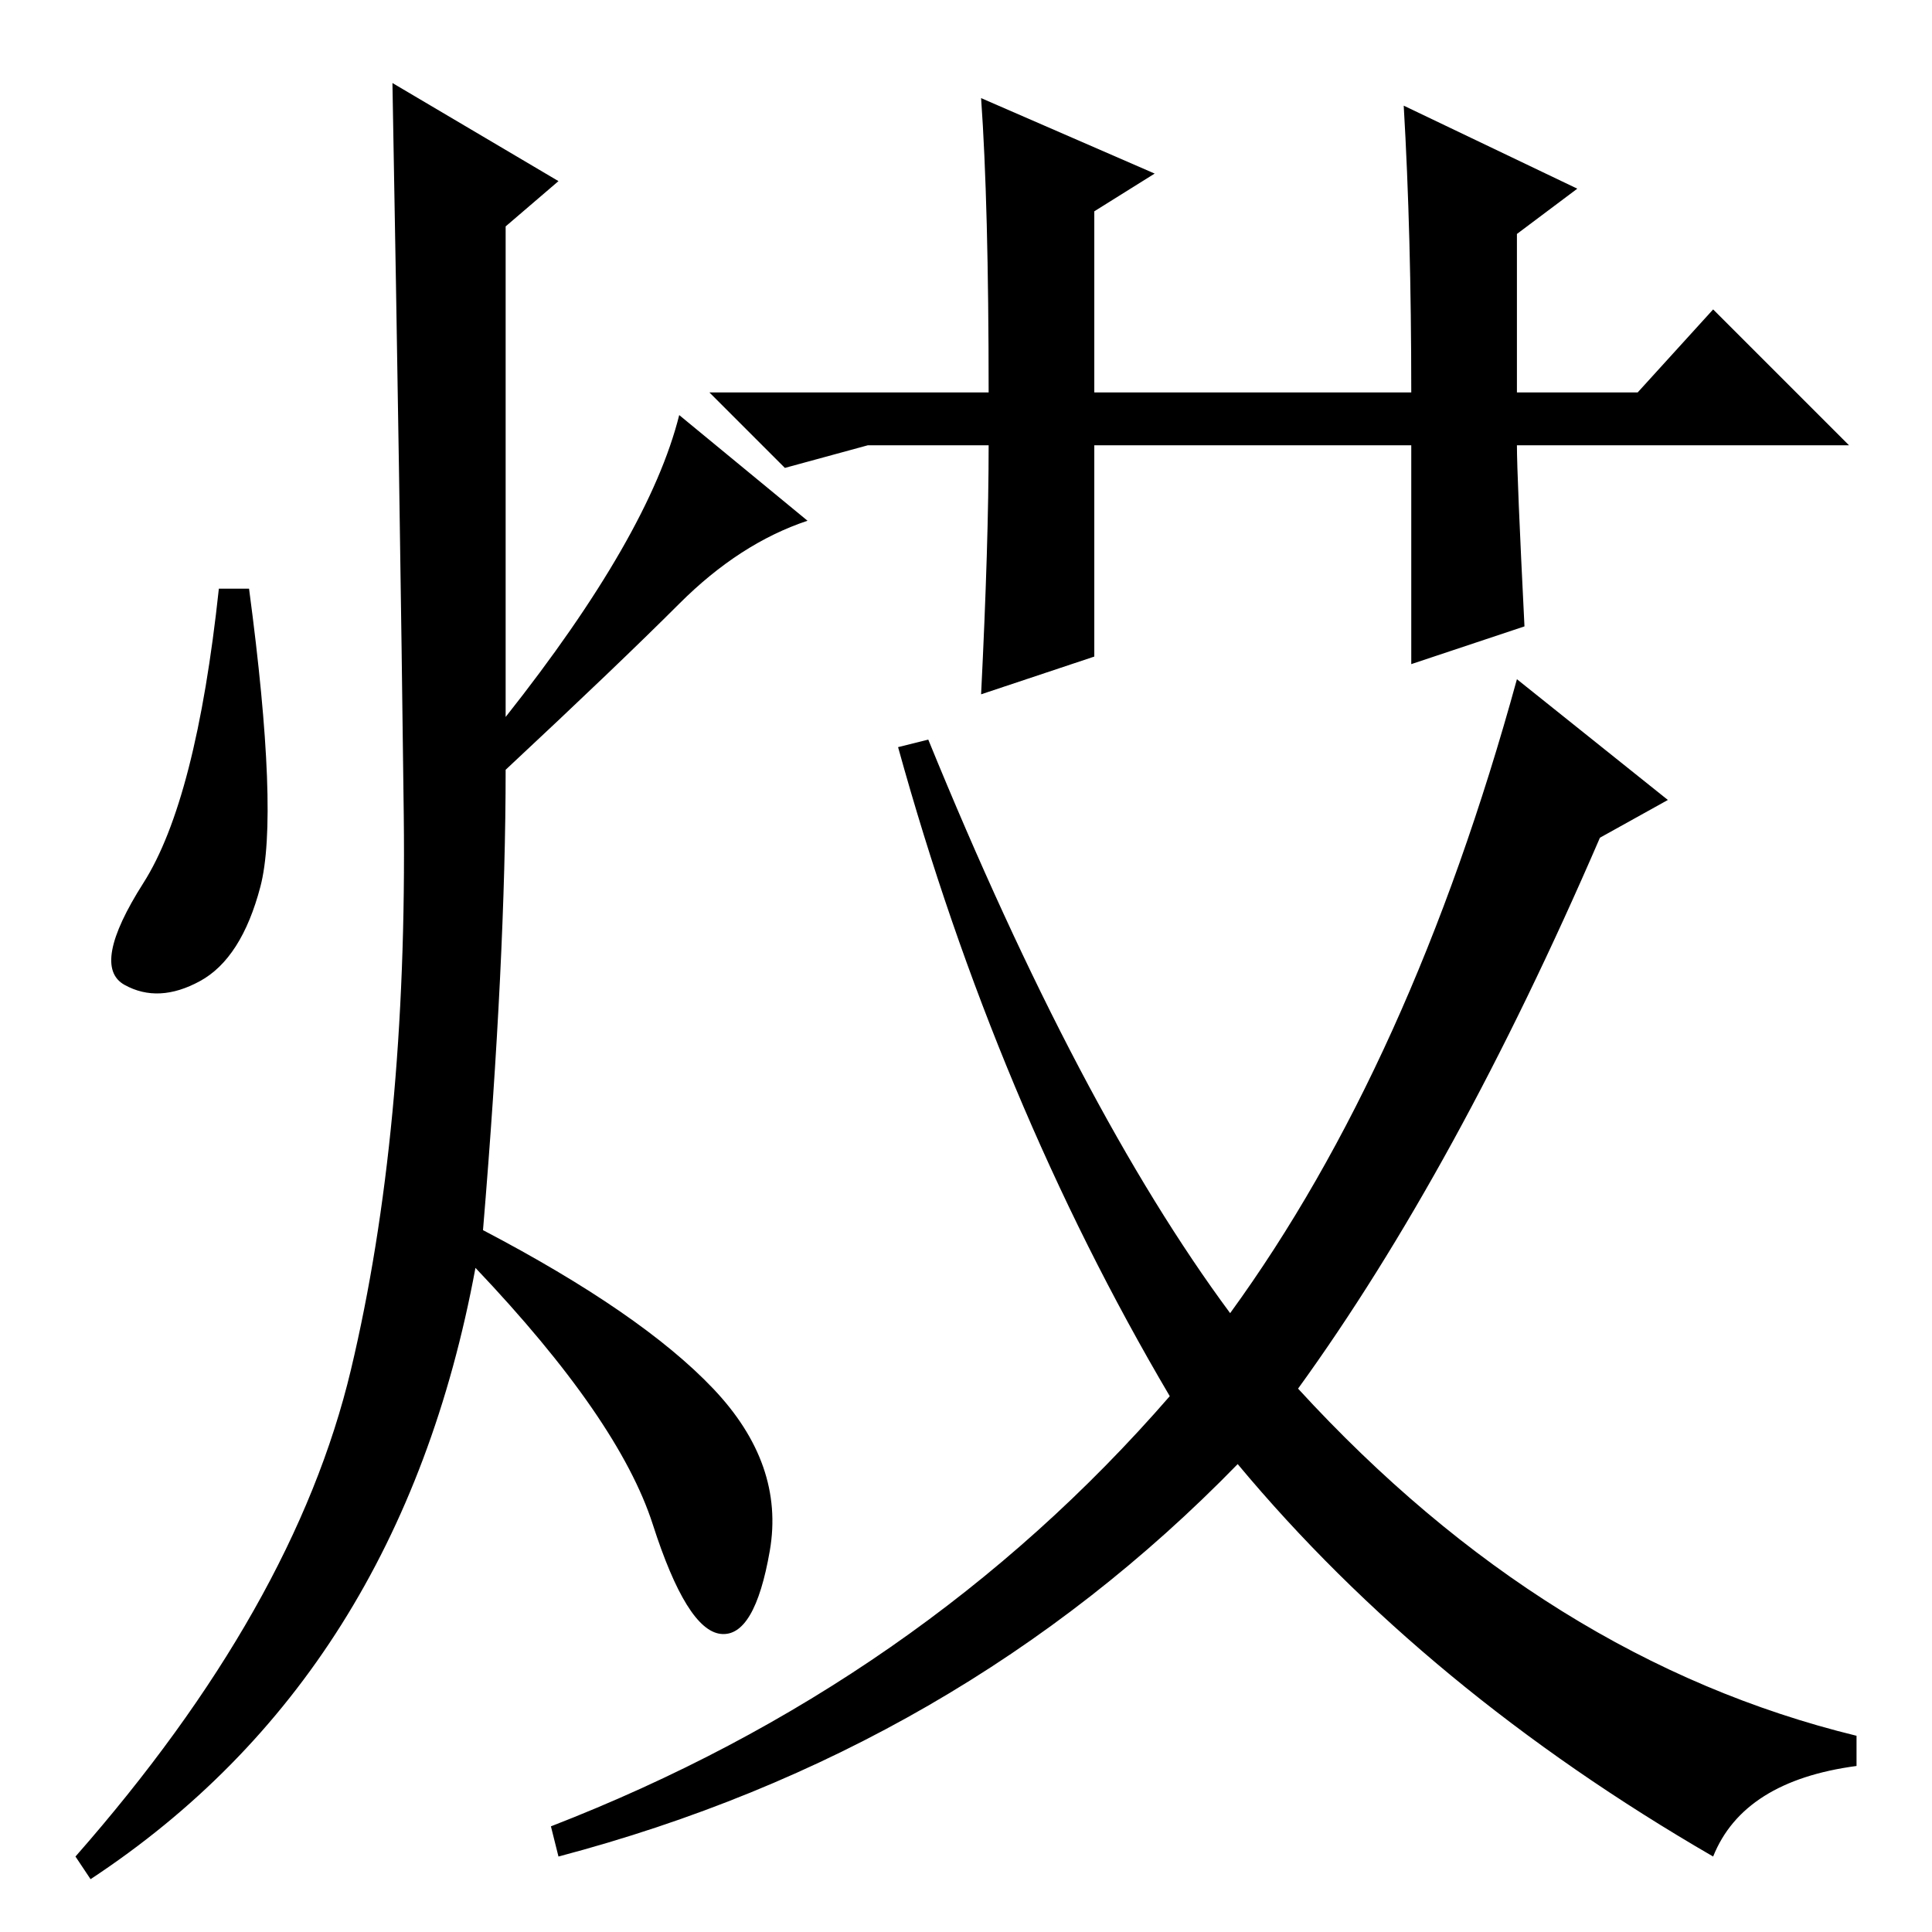 <?xml version="1.0" standalone="no"?>
<!DOCTYPE svg PUBLIC "-//W3C//DTD SVG 1.1//EN" "http://www.w3.org/Graphics/SVG/1.1/DTD/svg11.dtd" >
<svg xmlns="http://www.w3.org/2000/svg" xmlns:xlink="http://www.w3.org/1999/xlink" version="1.1" viewBox="0 -36 256 256">
  <g transform="matrix(1 0 0 -1 0 220)">
   <path fill="currentColor"
d="M221 150l-9 -5q-19 -44 -40 -73q33 -36 74 -46v-4q-15 -2 -19 -12q-38 22 -63 52q-37 -38 -90 -52l-1 4q49 19 82 57q-23 39 -36 86l4 1q20 -49 40 -76q24 33 38 84zM74 232l-7 -6v-65q19 24 23 40l17 -14q-9 -3 -17 -11t-23 -22q0 -25 -3 -61q21 -11 30.5 -21t7.5 -21.5
t-6.5 -11t-9 14.5t-23.5 34q-10 -54 -51 -81l-2 3q29 33 36.5 64.5t7 73.5t-1.5 97zM34.5 138.5q-2.5 -9.5 -8 -12.5t-10 -0.5t2.5 13.5t10 39h4q4 -30 1.5 -39.5zM187 197h-42v-28l-15 -5q1 20 1 33h-16l-11 -3l-10 10h37q0 25 -1 39l23 -10l-8 -5v-24h42q0 21 -1 38
l23 -11l-8 -6v-21h16l10 11l18 -18h-44q0 -4 1 -24l-15 -5v29z" />
  </g>

</svg>
